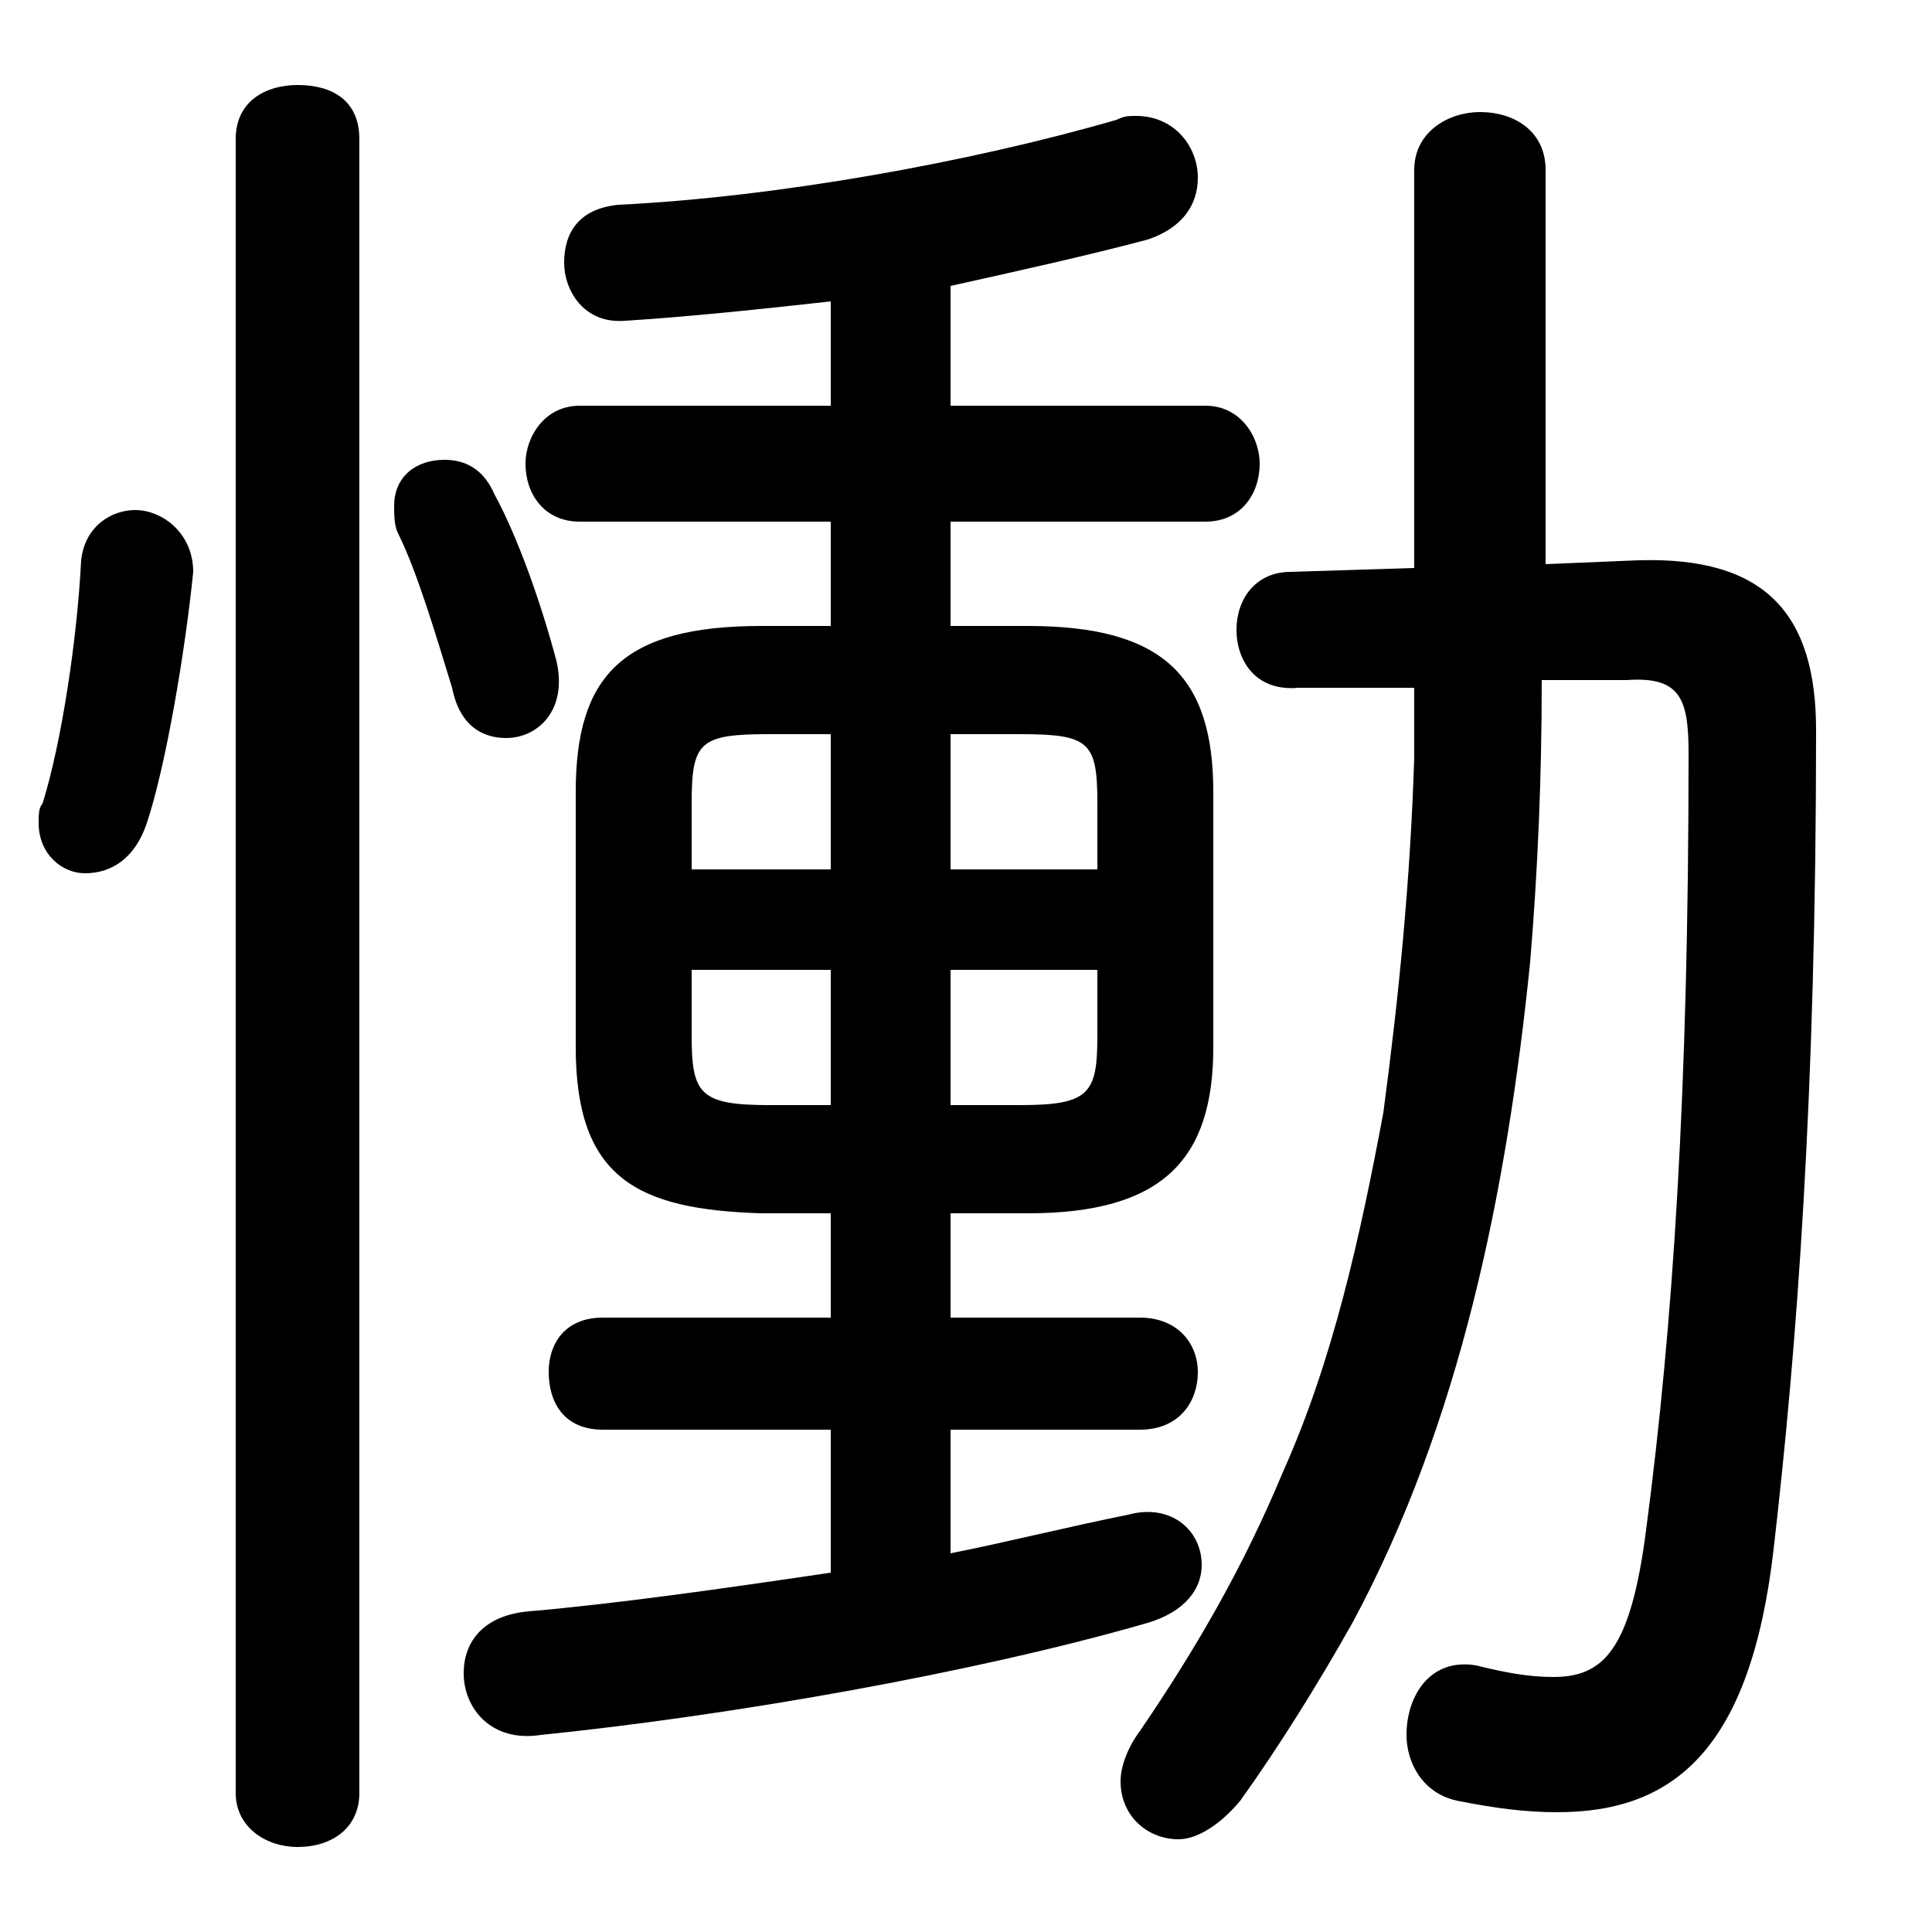 <svg xmlns="http://www.w3.org/2000/svg" viewBox="0 -44.0 50.0 50.0">
    <rect x="0" y="-44.0" width="50.0" height="50.0" fill="#808080" stroke="none"/>
    <g transform="scale(1, -1)">
        <!-- ボディの枠 -->
        <rect x="0" y="-6.0" width="50.0" height="50.0"
            stroke="white" fill="white"/>
        <!-- グリフ座標系の原点 -->
        <circle cx="0" cy="0" r="5" fill="white"/>
        <!-- グリフのアウトライン -->
        <g style="fill:black;stroke:#000000;stroke-width:0;stroke-linecap:round;stroke-linejoin:round;">
        <path d="M 21.5 12.6 L 21.5 9.9 L 15.6 9.9 C 14.6 9.9 14.2 9.2 14.2 8.5 C 14.2 7.7 14.6 7.0 15.6 7.0 L 21.5 7.0 L 21.5 3.3 C 18.8 2.9 16.0 2.5 13.7 2.3 C 12.5 2.2 12.0 1.5 12.0 0.7 C 12.0 -0.2 12.7 -1.1 14.0 -0.9 C 18.9 -0.4 25.2 0.7 29.7 2.0 C 30.7 2.3 31.1 2.9 31.1 3.5 C 31.1 4.4 30.3 5.1 29.2 4.8 C 27.7 4.5 26.1 4.1 24.6 3.8 L 24.6 7.0 L 29.5 7.0 C 30.5 7.0 31.0 7.7 31.0 8.5 C 31.0 9.2 30.5 9.9 29.5 9.9 L 24.6 9.9 L 24.6 12.6 L 26.6 12.6 C 30.1 12.6 31.4 14.0 31.4 16.9 L 31.4 23.5 C 31.4 26.5 30.1 27.8 26.6 27.8 L 24.6 27.8 L 24.6 30.5 L 31.2 30.5 C 32.1 30.5 32.6 31.2 32.6 32.0 C 32.6 32.7 32.1 33.5 31.2 33.5 L 24.6 33.5 L 24.6 36.6 C 26.4 37.0 28.2 37.4 29.7 37.8 C 30.6 38.1 31.0 38.7 31.0 39.4 C 31.0 40.2 30.4 41.0 29.4 41.0 C 29.2 41.0 29.1 41.0 28.9 40.9 C 25.1 39.8 20.1 38.9 16.0 38.7 C 15.0 38.6 14.6 38.0 14.6 37.2 C 14.6 36.5 15.1 35.6 16.2 35.7 C 17.8 35.8 19.7 36.0 21.5 36.2 L 21.5 33.5 L 15.0 33.5 C 14.1 33.5 13.6 32.7 13.6 32.0 C 13.6 31.2 14.1 30.5 15.0 30.5 L 21.5 30.5 L 21.5 27.8 L 19.7 27.8 C 16.1 27.8 14.9 26.5 14.9 23.5 L 14.9 16.9 C 14.9 13.5 16.5 12.7 19.7 12.6 Z M 19.9 15.4 C 18.1 15.4 17.9 15.7 17.9 17.2 L 17.9 18.9 L 21.5 18.9 L 21.5 15.4 Z M 17.9 21.5 L 17.9 23.2 C 17.9 24.8 18.1 25.0 19.9 25.0 L 21.5 25.0 L 21.5 21.5 Z M 24.6 25.0 L 26.4 25.0 C 28.2 25.0 28.4 24.8 28.4 23.2 L 28.4 21.5 L 24.6 21.5 Z M 28.4 18.9 L 28.4 17.2 C 28.4 15.7 28.2 15.4 26.4 15.4 L 24.6 15.4 L 24.6 18.9 Z M 36.6 26.2 C 36.6 25.6 36.6 25.0 36.6 24.4 C 36.5 21.2 36.2 18.2 35.8 15.2 C 35.2 12.0 34.5 8.8 33.2 5.9 C 32.2 3.5 31.0 1.4 29.5 -0.8 C 29.2 -1.2 29.0 -1.7 29.0 -2.1 C 29.0 -3.0 29.7 -3.6 30.5 -3.6 C 31.0 -3.6 31.6 -3.2 32.1 -2.6 C 33.1 -1.2 34.1 0.4 35.0 2.0 C 37.8 7.2 39.0 13.2 39.6 19.1 C 39.8 21.5 39.9 23.9 39.9 26.4 L 42.1 26.4 C 43.5 26.5 43.7 25.9 43.7 24.5 C 43.7 15.8 43.3 9.7 42.6 4.4 C 42.2 1.3 41.5 0.6 40.2 0.6 C 39.6 0.6 39.0 0.7 38.2 0.9 C 37.0 1.1 36.4 0.1 36.4 -0.9 C 36.4 -1.6 36.8 -2.4 37.7 -2.6 C 38.7 -2.8 39.5 -2.9 40.3 -2.9 C 43.3 -2.9 45.3 -1.3 45.9 3.9 C 46.5 9.1 47.0 15.6 47.0 25.1 C 47.0 28.1 45.7 29.6 42.4 29.5 L 40.0 29.4 L 40.0 39.6 C 40.0 40.6 39.2 41.1 38.3 41.1 C 37.5 41.1 36.6 40.6 36.6 39.6 L 36.6 29.3 L 33.4 29.2 C 32.5 29.2 32.0 28.5 32.0 27.7 C 32.0 26.9 32.5 26.1 33.6 26.2 Z M 9.3 40.4 C 9.3 41.4 8.6 41.8 7.7 41.8 C 6.9 41.8 6.1 41.4 6.1 40.4 L 6.1 -2.4 C 6.1 -3.3 6.9 -3.8 7.7 -3.8 C 8.6 -3.8 9.3 -3.3 9.3 -2.4 Z M 2.1 29.5 C 2.0 27.5 1.6 24.8 1.1 23.2 C 1.0 23.1 1.0 22.9 1.0 22.7 C 1.0 21.9 1.6 21.4 2.2 21.4 C 2.9 21.4 3.5 21.8 3.8 22.7 C 4.3 24.2 4.8 27.2 5.0 29.2 C 5.0 30.2 4.2 30.8 3.5 30.8 C 2.9 30.8 2.2 30.4 2.1 29.5 Z M 12.8 31.2 C 12.5 31.9 12.0 32.1 11.5 32.1 C 10.8 32.1 10.2 31.7 10.2 30.9 C 10.2 30.7 10.2 30.4 10.3 30.2 C 10.8 29.2 11.3 27.5 11.7 26.2 C 11.9 25.2 12.5 24.9 13.1 24.9 C 13.9 24.9 14.7 25.6 14.4 26.9 C 14.0 28.4 13.4 30.1 12.8 31.2 Z"/>
    </g>
    </g>
</svg>
